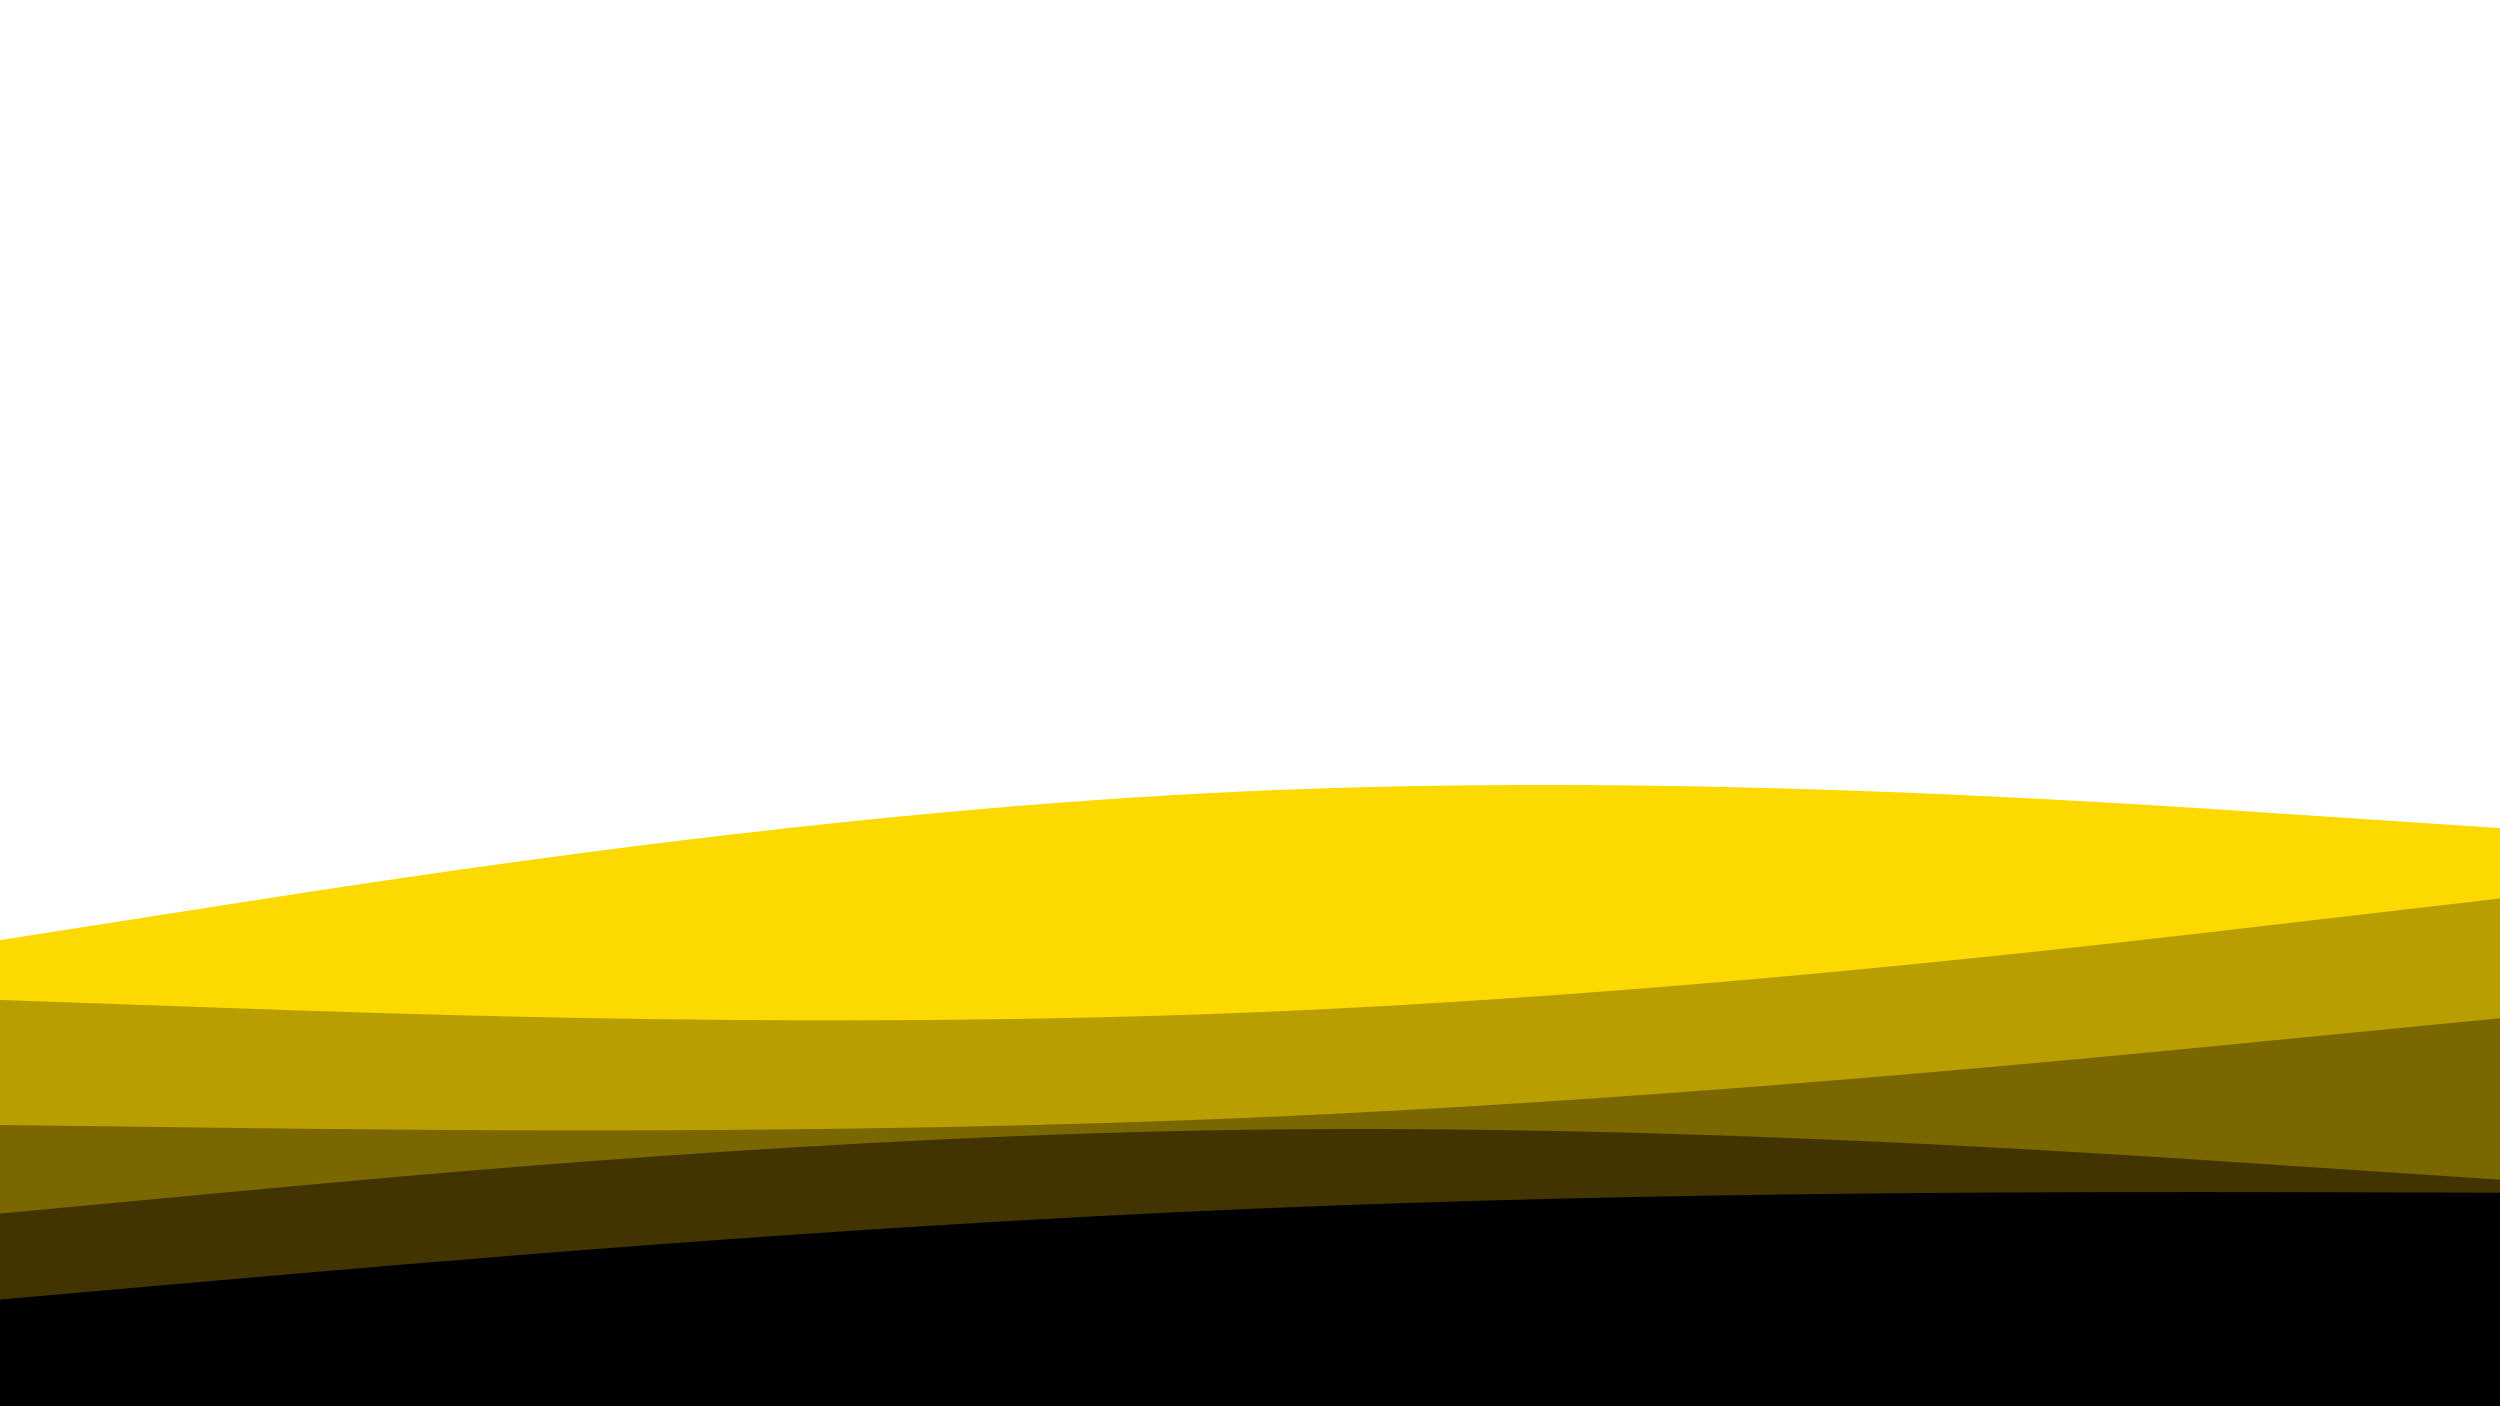 <svg id="visual" viewBox="0 0 960 540" width="960" height="540" xmlns="http://www.w3.org/2000/svg" xmlns:xlink="http://www.w3.org/1999/xlink" version="1.1"><path d="M0 361L80 348.5C160 336 320 311 480 303.8C640 296.7 800 307.3 880 312.7L960 318L960 541L880 541C800 541 640 541 480 541C320 541 160 541 80 541L0 541Z" fill="#fcd900"></path><path d="M0 384L80 386.8C160 389.7 320 395.3 480 388.8C640 382.3 800 363.7 880 354.3L960 345L960 541L880 541C800 541 640 541 480 541C320 541 160 541 80 541L0 541Z" fill="#b99e00"></path><path d="M0 432L80 433C160 434 320 436 480 429.2C640 422.3 800 406.7 880 398.8L960 391L960 541L880 541C800 541 640 541 480 541C320 541 160 541 80 541L0 541Z" fill="#7a6700"></path><path d="M0 466L80 458.5C160 451 320 436 480 433.8C640 431.7 800 442.3 880 447.7L960 453L960 541L880 541C800 541 640 541 480 541C320 541 160 541 80 541L0 541Z" fill="#423400"></path><path d="M0 499L80 492C160 485 320 471 480 464.2C640 457.3 800 457.7 880 457.8L960 458L960 541L880 541C800 541 640 541 480 541C320 541 160 541 80 541L0 541Z" fill="#000000"></path></svg>